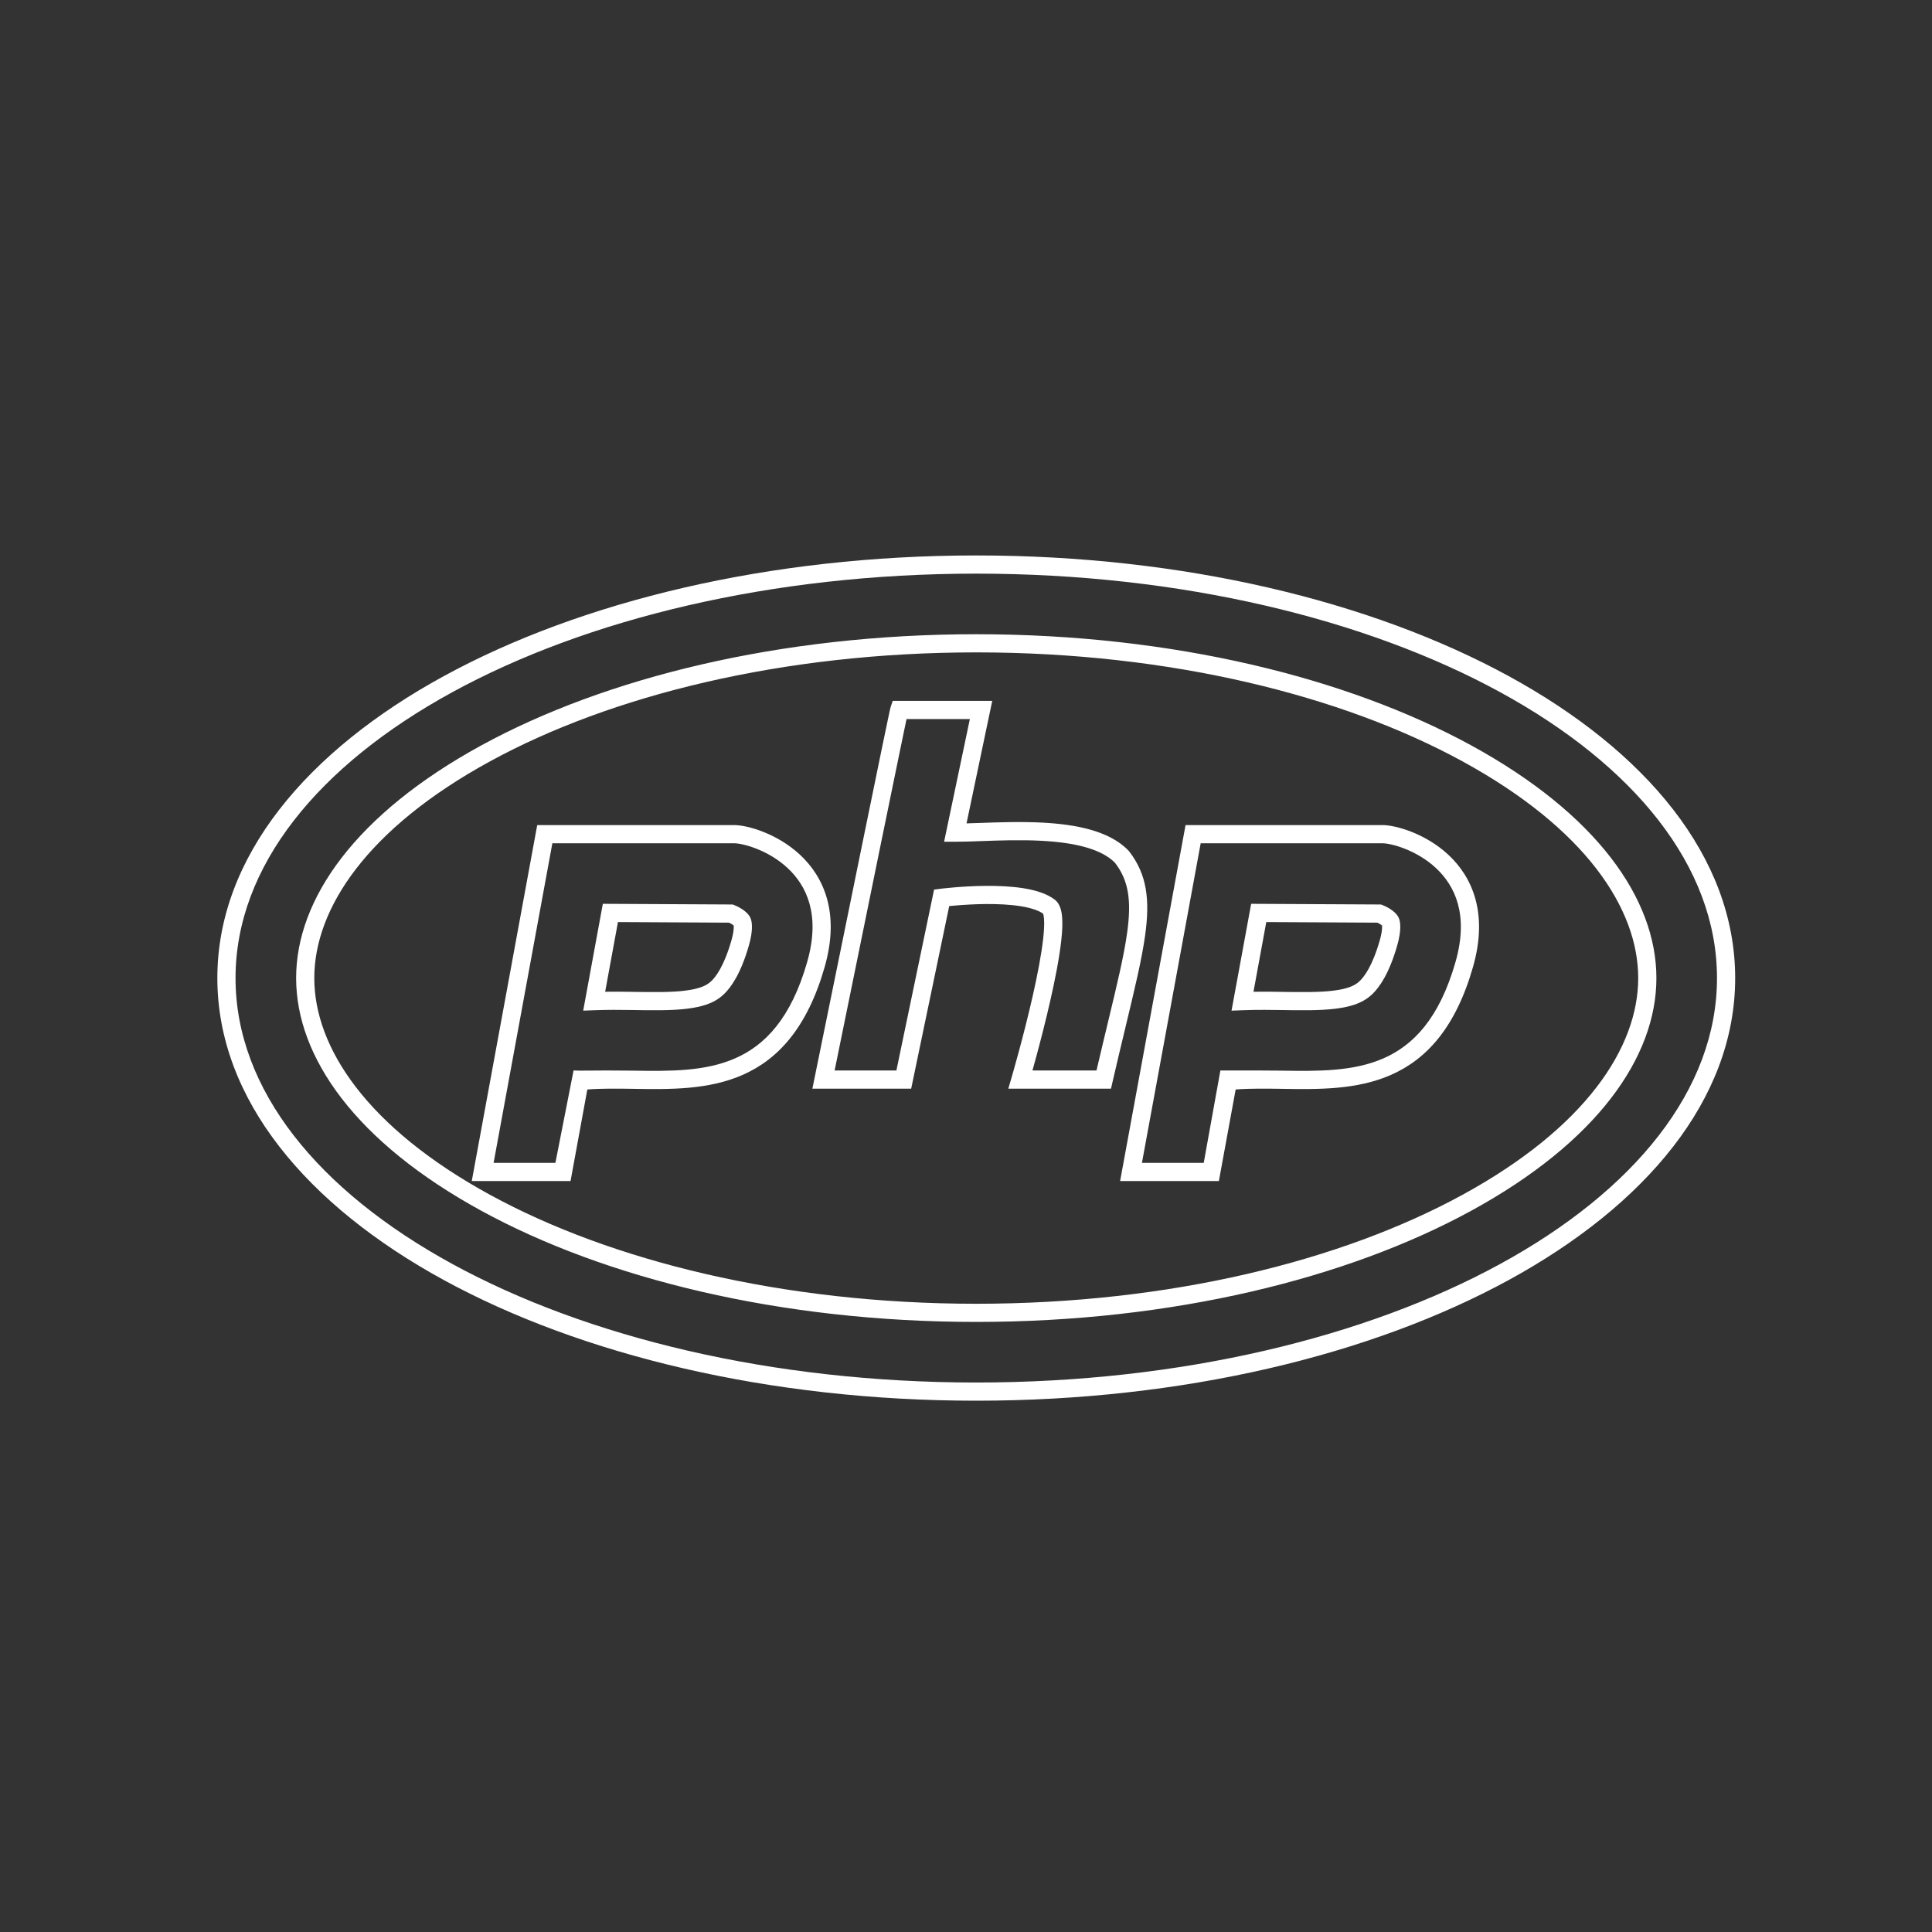 <svg width="80" height="80" viewBox="0 0 80 80" fill="none" xmlns="http://www.w3.org/2000/svg">
<rect x="0" y="0" width="80" height="80" fill="#333333" stroke="none"/>
<path fill-rule="evenodd" clip-rule="evenodd" d="M30.34 37.453L24.962 37.425L24.149 41.849L24.618 41.831C25.156 41.81 25.686 41.815 26.151 41.822C26.218 41.823 26.283 41.824 26.346 41.825L26.347 41.825C26.486 41.828 26.619 41.83 26.742 41.831C27.667 41.841 28.335 41.816 28.892 41.695C29.393 41.586 29.719 41.416 29.986 41.157C30.269 40.883 30.674 40.326 31.012 39.143C31.19 38.52 31.134 38.205 31.103 38.092C31.092 38.053 31.074 37.998 31.034 37.935C30.998 37.877 30.953 37.827 30.904 37.781C30.777 37.663 30.598 37.555 30.406 37.479L30.34 37.453ZM25.058 41.066L25.588 38.181L30.189 38.205C30.275 38.245 30.342 38.289 30.381 38.323C30.383 38.342 30.384 38.369 30.383 38.407C30.381 38.507 30.362 38.678 30.288 38.936C29.977 40.026 29.628 40.456 29.462 40.617C29.317 40.757 29.128 40.873 28.733 40.959C28.266 41.061 27.673 41.088 26.75 41.078C26.63 41.077 26.499 41.075 26.358 41.073C26.295 41.072 26.23 41.071 26.163 41.07C25.827 41.065 25.451 41.06 25.058 41.066Z" fill="white"/>
<path fill-rule="evenodd" clip-rule="evenodd" d="M30.399 34.165H22.245L19.535 48.905H23.625L24.32 45.113C24.92 45.067 25.561 45.076 26.238 45.086L26.278 45.087C27.726 45.109 29.334 45.133 30.752 44.509C32.219 43.864 33.429 42.555 34.148 40.039C34.463 38.938 34.462 38.006 34.248 37.228C34.034 36.449 33.613 35.847 33.127 35.394C32.642 34.943 32.092 34.638 31.605 34.446C31.127 34.256 30.682 34.165 30.399 34.165ZM20.439 48.152L22.872 34.918H30.399C30.556 34.918 30.903 34.977 31.329 35.146C31.747 35.311 32.212 35.57 32.614 35.945C33.014 36.317 33.35 36.802 33.522 37.427C33.694 38.052 33.708 38.841 33.424 39.832C32.753 42.182 31.668 43.284 30.449 43.82C29.195 44.372 27.743 44.356 26.249 44.334L26.235 44.333C25.468 44.322 24.817 44.326 24.001 44.333L23.75 44.326L22.998 48.152H20.439Z" fill="white"/>
<path fill-rule="evenodd" clip-rule="evenodd" d="M57.186 37.453L51.808 37.425L50.995 41.849L51.464 41.831C52.079 41.807 52.683 41.817 53.192 41.825L53.192 41.825L53.194 41.825L53.244 41.826C53.365 41.828 53.48 41.83 53.588 41.831C54.513 41.841 55.181 41.816 55.738 41.695C56.239 41.586 56.565 41.416 56.832 41.157C57.115 40.883 57.52 40.326 57.858 39.143C58.036 38.52 57.98 38.205 57.949 38.092C57.938 38.053 57.92 37.998 57.88 37.935C57.844 37.877 57.799 37.827 57.75 37.781C57.623 37.663 57.444 37.555 57.252 37.479L57.186 37.453ZM53.206 41.073L53.206 41.073L53.206 41.073C52.825 41.067 52.373 41.059 51.904 41.066L52.434 38.181L57.035 38.205C57.121 38.245 57.188 38.289 57.227 38.323C57.229 38.342 57.23 38.369 57.229 38.407C57.227 38.507 57.208 38.678 57.134 38.936C56.823 40.026 56.474 40.456 56.308 40.617C56.163 40.757 55.973 40.873 55.578 40.959C55.112 41.061 54.518 41.088 53.596 41.078C53.49 41.077 53.377 41.076 53.256 41.074L53.206 41.073L53.206 41.073Z" fill="white"/>
<path fill-rule="evenodd" clip-rule="evenodd" d="M57.245 34.165H49.091L46.381 48.905H50.471L51.166 45.113C51.766 45.067 52.407 45.076 53.084 45.086L53.123 45.087C54.572 45.109 56.18 45.133 57.598 44.509C59.065 43.864 60.275 42.555 60.994 40.039C61.309 38.938 61.308 38.006 61.094 37.228C60.88 36.449 60.459 35.847 59.973 35.394C59.488 34.943 58.937 34.638 58.451 34.446C57.972 34.256 57.528 34.165 57.245 34.165ZM47.285 48.152L49.718 34.918H57.245C57.402 34.918 57.749 34.977 58.174 35.146C58.593 35.311 59.058 35.57 59.46 35.945C59.86 36.317 60.196 36.802 60.368 37.427C60.54 38.052 60.553 38.841 60.27 39.832C59.599 42.182 58.514 43.284 57.295 43.82C56.041 44.372 54.589 44.356 53.095 44.334L53.081 44.333C52.314 44.322 51.537 44.326 50.847 44.326H50.534L49.844 48.152H47.285Z" fill="white"/>
<path fill-rule="evenodd" clip-rule="evenodd" d="M36.965 29.021H41.087L40.022 34.094C40.188 34.09 40.368 34.083 40.558 34.077C41.331 34.049 42.274 34.016 43.168 34.063C43.848 34.099 44.534 34.182 45.145 34.354C45.754 34.526 46.319 34.794 46.728 35.222L46.742 35.236L46.754 35.251C47.502 36.213 47.62 37.275 47.417 38.733C47.28 39.724 46.985 40.949 46.611 42.504L46.611 42.504L46.611 42.505C46.444 43.197 46.262 43.955 46.071 44.787L46.004 45.079H41.752L41.893 44.597L41.893 44.597L41.893 44.596L41.898 44.579C41.902 44.566 41.907 44.548 41.914 44.524C41.928 44.476 41.948 44.406 41.973 44.316C42.024 44.136 42.096 43.878 42.181 43.566C42.349 42.943 42.566 42.107 42.759 41.256C42.953 40.401 43.121 39.541 43.196 38.866C43.234 38.526 43.246 38.25 43.231 38.05C43.223 37.95 43.21 37.883 43.197 37.844C43.195 37.84 43.194 37.836 43.193 37.833C43 37.696 42.675 37.589 42.243 37.521C41.803 37.452 41.303 37.431 40.823 37.434C40.345 37.438 39.898 37.467 39.571 37.495C39.47 37.503 39.38 37.512 39.305 37.519L37.73 45.079H33.639L33.731 44.627C34.243 42.108 35.015 38.319 35.665 35.142C35.989 33.553 36.284 32.117 36.5 31.068C36.609 30.544 36.697 30.116 36.761 29.815C36.792 29.664 36.818 29.544 36.836 29.459C36.845 29.417 36.853 29.383 36.859 29.357L36.859 29.354C36.863 29.338 36.871 29.304 36.879 29.279L36.965 29.021ZM38.944 36.802L38.678 36.837L37.118 44.326H34.56C35.07 41.82 35.79 38.285 36.402 35.292C36.727 33.704 37.021 32.268 37.238 31.22C37.346 30.696 37.434 30.27 37.497 29.969C37.513 29.897 37.526 29.831 37.538 29.774H40.16L39.093 34.855H39.557C39.88 34.855 40.249 34.842 40.649 34.827L40.649 34.827L40.649 34.827C41.401 34.8 42.261 34.769 43.128 34.815C43.78 34.85 44.404 34.928 44.941 35.079C45.473 35.228 45.891 35.442 46.172 35.729C46.73 36.457 46.86 37.274 46.672 38.629C46.539 39.583 46.258 40.751 45.89 42.28C45.741 42.899 45.578 43.578 45.404 44.326H42.752C42.796 44.169 42.849 43.979 42.907 43.763C43.077 43.134 43.297 42.288 43.493 41.422C43.689 40.56 43.865 39.667 43.944 38.949C43.984 38.592 44.002 38.261 43.981 37.993C43.971 37.859 43.95 37.726 43.911 37.607C43.873 37.492 43.805 37.353 43.675 37.253C43.332 36.99 42.843 36.853 42.359 36.777C41.864 36.7 41.318 36.678 40.817 36.682C40.315 36.686 39.847 36.716 39.507 36.745C39.336 36.759 39.196 36.774 39.099 36.784C39.05 36.79 39.012 36.794 38.986 36.797C38.973 36.799 38.962 36.8 38.955 36.801L38.944 36.802L38.944 36.802Z" fill="white"/>
<path fill-rule="evenodd" clip-rule="evenodd" d="M60.55 49.479C65.655 46.692 67.835 43.375 67.835 40.5C67.835 37.625 65.655 34.308 60.55 31.521C55.565 28.799 48.456 27.014 40.425 27.014C32.394 27.014 25.284 28.799 20.299 31.521C15.195 34.308 13.014 37.625 13.014 40.5C13.014 43.375 15.195 46.692 20.299 49.479C25.284 52.201 32.394 53.986 40.425 53.986C48.456 53.986 55.565 52.201 60.55 49.479ZM62.474 53.003C56.793 56.105 48.996 58 40.425 58C31.854 58 24.057 56.105 18.376 53.003C12.723 49.916 9 45.529 9 40.5C9 35.471 12.723 31.084 18.376 27.997C24.057 24.895 31.854 23 40.425 23C48.996 23 56.793 24.895 62.474 27.997C68.127 31.084 71.85 35.471 71.85 40.5C71.85 45.529 68.127 49.916 62.474 53.003ZM68.588 40.5C68.588 43.777 66.121 47.295 60.911 50.14C55.795 52.933 48.557 54.738 40.425 54.738C32.292 54.738 25.054 52.933 19.939 50.14C14.729 47.295 12.262 43.777 12.262 40.5C12.262 37.223 14.729 33.705 19.939 30.86C25.054 28.067 32.292 26.262 40.425 26.262C48.557 26.262 55.795 28.067 60.911 30.86C66.121 33.705 68.588 37.223 68.588 40.5ZM71.097 40.5C71.097 49.749 57.364 57.247 40.425 57.247C23.485 57.247 9.753 49.749 9.753 40.5C9.753 31.251 23.485 23.753 40.425 23.753C57.364 23.753 71.097 31.251 71.097 40.5Z" fill="white"/>
</svg>
